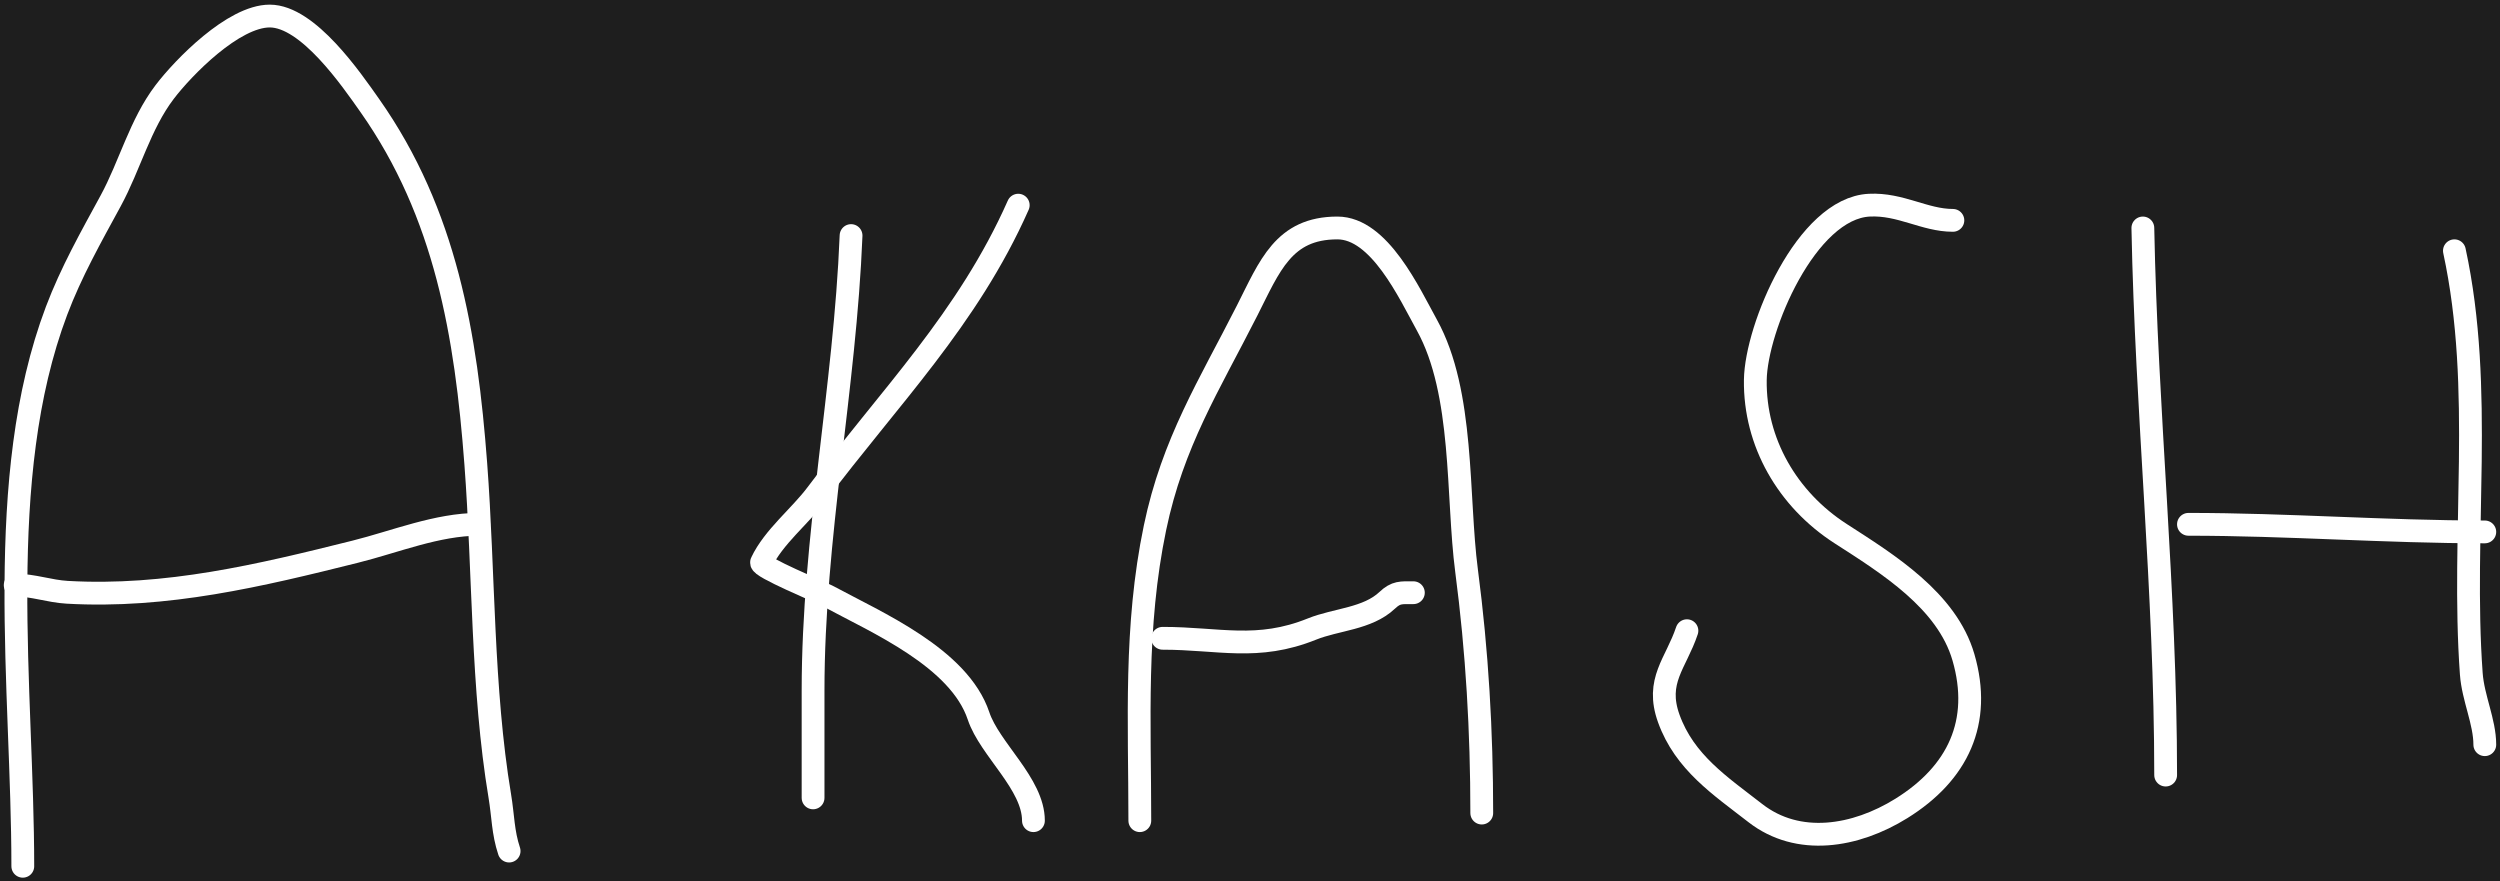 <svg width="329" height="116" viewBox="0 0 329 116" fill="none" xmlns="http://www.w3.org/2000/svg">
<rect width="329" height="116" fill="#1E1E1E"/>
<path d="M3 114C3 90.71 -0.89 62.976 7.444 40.889C9.357 35.822 11.976 31.186 14.556 26.444C17.096 21.775 18.428 16.367 21.667 12.111C24.13 8.874 30.716 2.111 35.5 2.111C40.539 2.111 46.246 10.452 48.667 13.889C58.69 28.119 61.337 44.151 62.611 61C63.698 75.372 63.412 90.583 65.778 104.778C66.212 107.381 66.176 109.527 67 112" stroke="white" stroke-width="3" stroke-linecap="round"/>
<path d="M2 77C4.363 77 6.494 77.811 8.833 77.944C21.884 78.69 34.189 75.744 46.722 72.611C52.015 71.288 57.546 69 63 69" stroke="white" stroke-width="3" stroke-linecap="round"/>
<path d="M112 31C111.197 51.083 107 70.662 107 90.889C107 95.593 107 100.296 107 105" stroke="white" stroke-width="3" stroke-linecap="round"/>
<path d="M134 27C127.371 41.977 116.948 52.385 107.444 65.056C105.273 67.951 101.783 70.683 100.222 74C99.93 74.62 107.933 77.892 109.056 78.5C115.331 81.899 126.224 86.561 128.778 94.222C130.238 98.602 136 103.16 136 108" stroke="white" stroke-width="3" stroke-linecap="round"/>
<path d="M150 108C150 94.999 149.276 82.519 152 69.444C154.337 58.228 159.129 50.711 164.111 40.889C167.096 35.005 168.915 30 176 30C181.54 30 185.463 38.594 187.778 42.778C192.72 51.712 191.715 65.314 193 75.111C194.399 85.782 195 96.251 195 107" stroke="white" stroke-width="3" stroke-linecap="round"/>
<path d="M153 84C160.399 84 165.448 85.688 172.667 82.778C175.858 81.491 179.958 81.454 182.556 79C183.725 77.895 184.373 78 186 78" stroke="white" stroke-width="3" stroke-linecap="round"/>
<path d="M257 29C253.287 29 250.123 26.794 246 27C237.715 27.414 231.095 43.146 231 50C230.886 58.203 235.231 65.717 242.222 70.222C248.422 74.218 256.216 79.015 258.389 86.5C260.859 95.01 257.665 101.762 250.222 106.389C244.177 110.147 236.646 111.392 231 107C226.375 103.403 221.69 100.33 219.611 94.556C217.815 89.567 220.564 87.306 222 83" stroke="white" stroke-width="3" stroke-linecap="round"/>
<path d="M282 30C282.462 54.04 285 77.907 285 102" stroke="white" stroke-width="3" stroke-linecap="round"/>
<path d="M288 69C300.992 69 313.985 70 327 70" stroke="white" stroke-width="3" stroke-linecap="round"/>
<path d="M323 33C326.956 51.298 323.886 70.132 325.222 88.667C325.452 91.861 327 94.993 327 98" stroke="white" stroke-width="3" stroke-linecap="round"/>
</svg>
